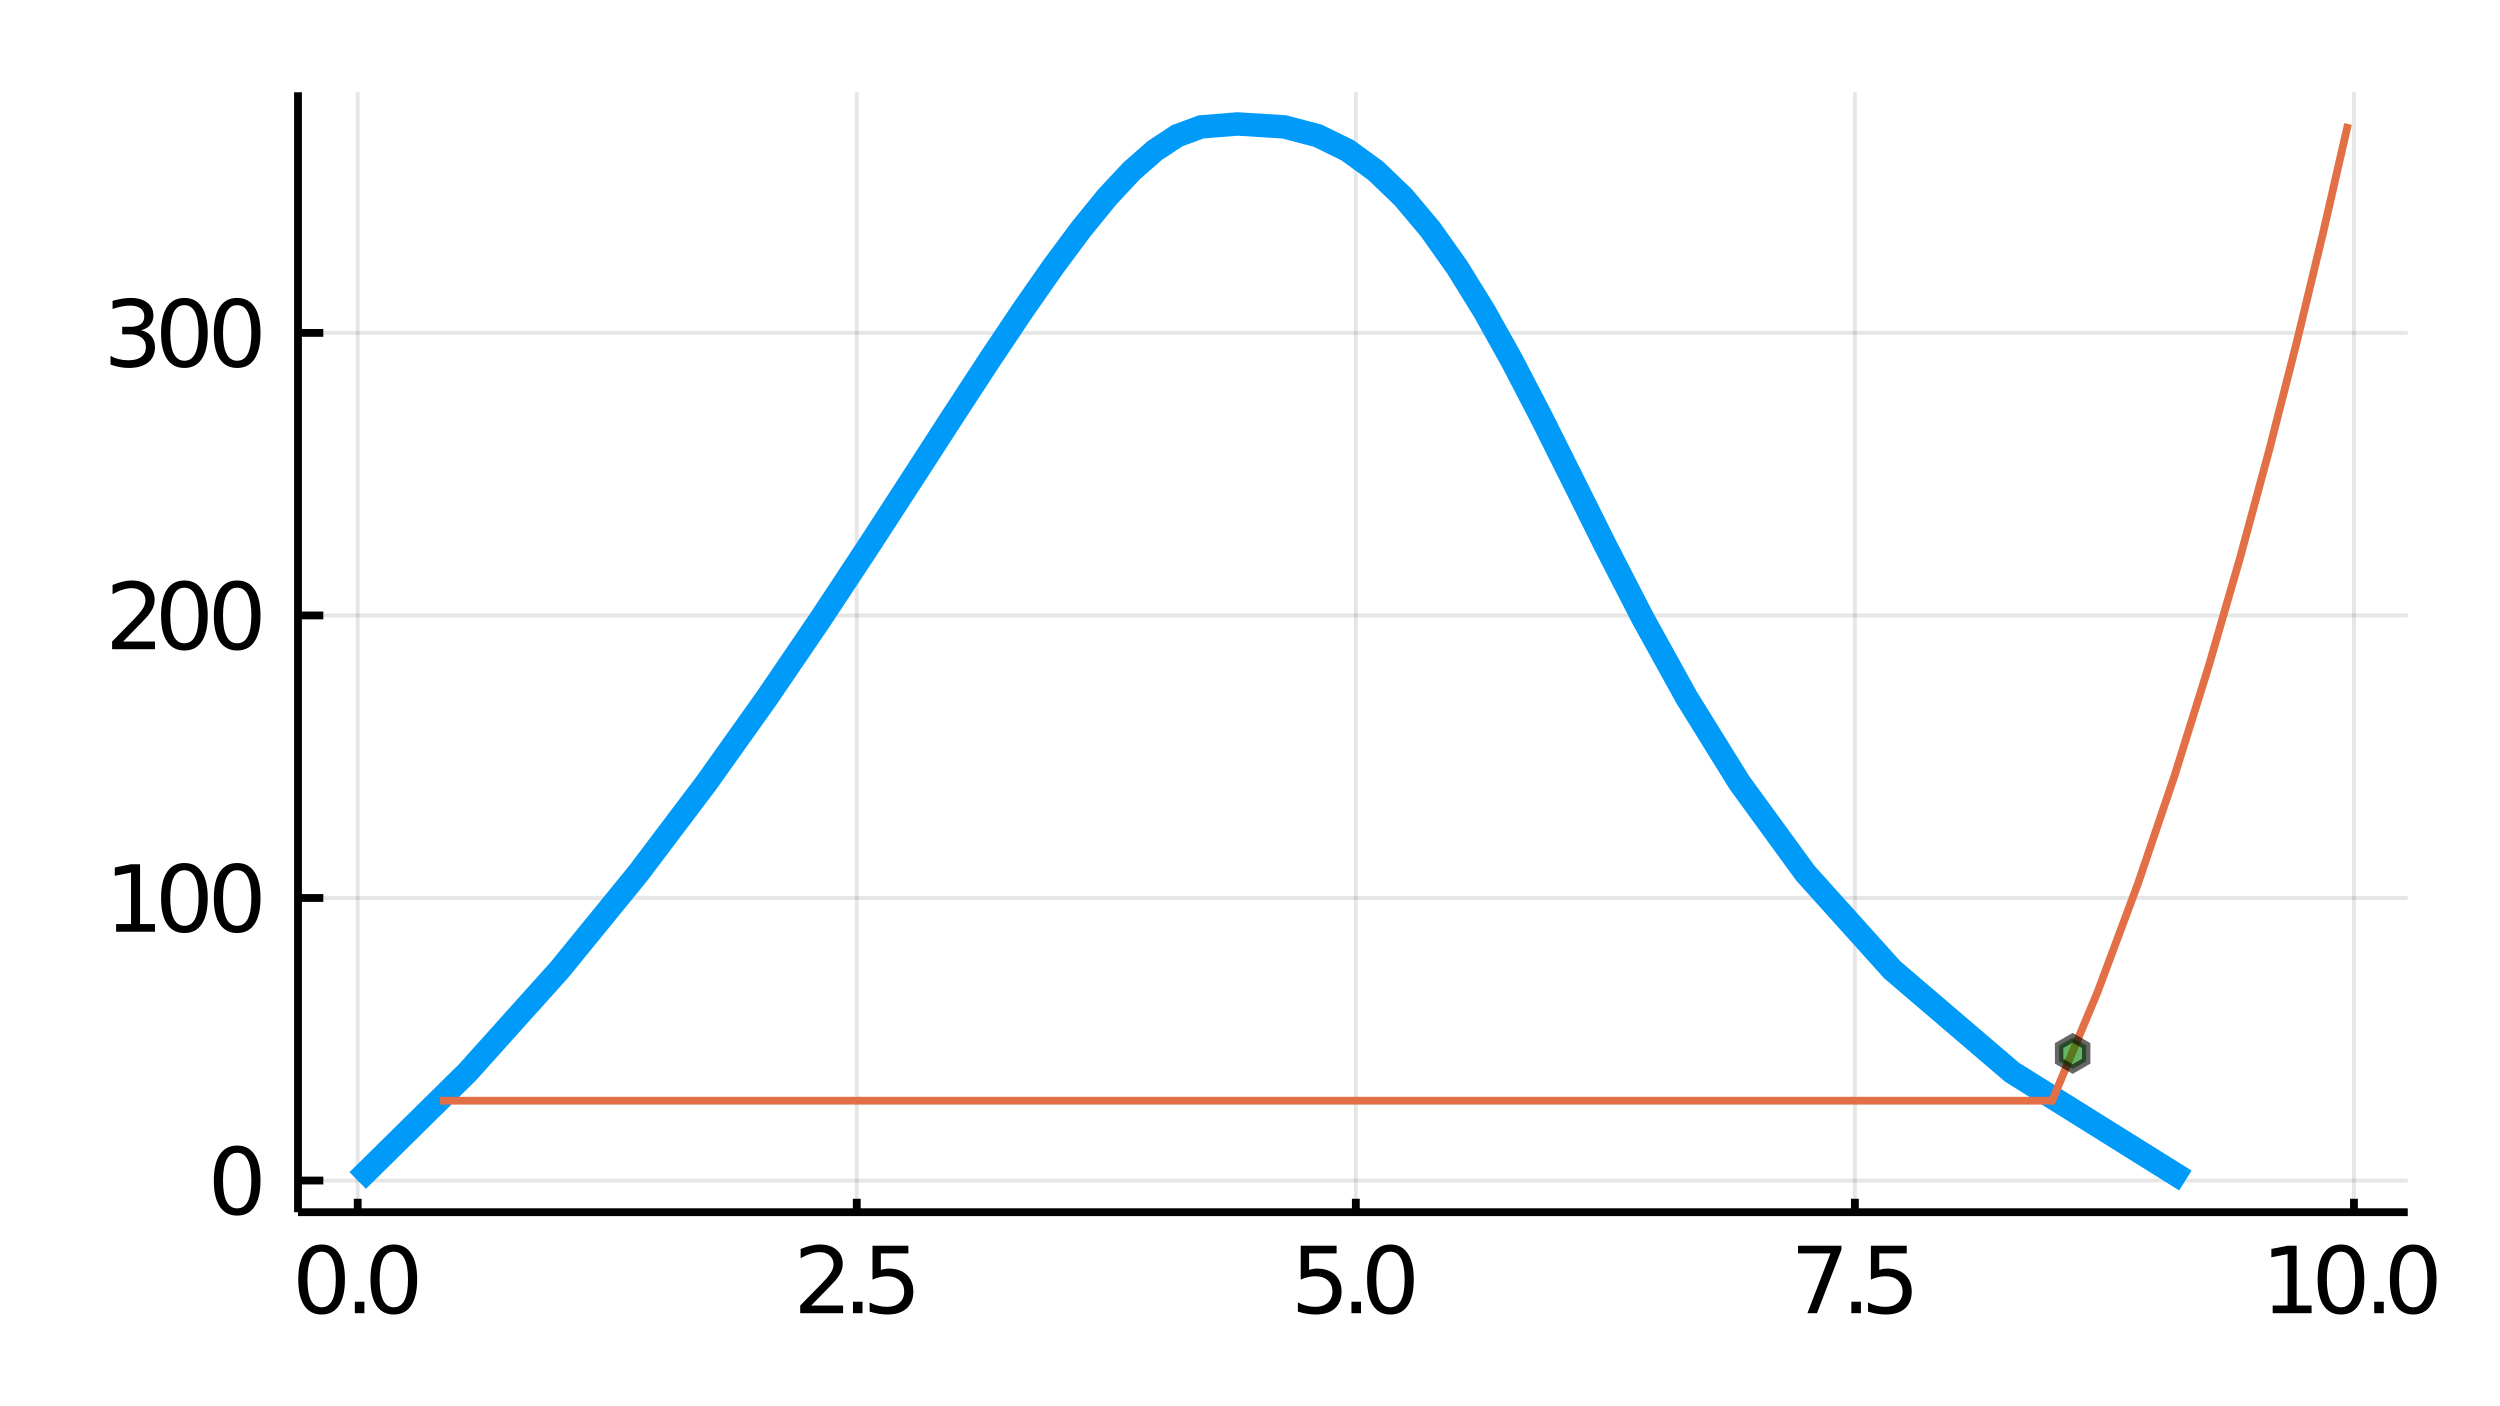 <?xml version="1.0" encoding="utf-8"?>
<svg xmlns="http://www.w3.org/2000/svg" xmlns:xlink="http://www.w3.org/1999/xlink" width="320" height="180" viewBox="0 0 1280 720">
<rect x="0" y="0" width="1280" height="720" fill="#333333" stroke="none"/>
<defs>
  <clipPath id="clip290">
    <rect x="0" y="0" width="1280" height="720"/>
  </clipPath>
</defs>
<path clip-path="url(#clip290)" d="
M0 720 L1280 720 L1280 0 L0 0  Z
  " fill="#ffffff" fill-rule="evenodd" fill-opacity="1"/>
<defs>
  <clipPath id="clip291">
    <rect x="256" y="0" width="897" height="720"/>
  </clipPath>
</defs>
<path clip-path="url(#clip290)" d="
M152.574 620.648 L1232.76 620.648 L1232.76 47.244 L152.574 47.244  Z
  " fill="#ffffff" fill-rule="evenodd" fill-opacity="1"/>
<defs>
  <clipPath id="clip292">
    <rect x="152" y="47" width="1081" height="574"/>
  </clipPath>
</defs>
<polyline clip-path="url(#clip292)" style="stroke:#000000; stroke-width:2; stroke-opacity:0.1; fill:none" points="
  183.145,620.648 183.145,47.244 
  "/>
<polyline clip-path="url(#clip292)" style="stroke:#000000; stroke-width:2; stroke-opacity:0.1; fill:none" points="
  438.664,620.648 438.664,47.244 
  "/>
<polyline clip-path="url(#clip292)" style="stroke:#000000; stroke-width:2; stroke-opacity:0.1; fill:none" points="
  694.183,620.648 694.183,47.244 
  "/>
<polyline clip-path="url(#clip292)" style="stroke:#000000; stroke-width:2; stroke-opacity:0.1; fill:none" points="
  949.701,620.648 949.701,47.244 
  "/>
<polyline clip-path="url(#clip292)" style="stroke:#000000; stroke-width:2; stroke-opacity:0.1; fill:none" points="
  1205.22,620.648 1205.22,47.244 
  "/>
<polyline clip-path="url(#clip290)" style="stroke:#000000; stroke-width:4; stroke-opacity:1; fill:none" points="
  152.574,620.648 1232.76,620.648 
  "/>
<polyline clip-path="url(#clip290)" style="stroke:#000000; stroke-width:4; stroke-opacity:1; fill:none" points="
  183.145,620.648 183.145,613.767 
  "/>
<polyline clip-path="url(#clip290)" style="stroke:#000000; stroke-width:4; stroke-opacity:1; fill:none" points="
  438.664,620.648 438.664,613.767 
  "/>
<polyline clip-path="url(#clip290)" style="stroke:#000000; stroke-width:4; stroke-opacity:1; fill:none" points="
  694.183,620.648 694.183,613.767 
  "/>
<polyline clip-path="url(#clip290)" style="stroke:#000000; stroke-width:4; stroke-opacity:1; fill:none" points="
  949.701,620.648 949.701,613.767 
  "/>
<polyline clip-path="url(#clip290)" style="stroke:#000000; stroke-width:4; stroke-opacity:1; fill:none" points="
  1205.22,620.648 1205.22,613.767 
  "/>
<path clip-path="url(#clip290)" d="M 0 0 M164.662 640.879 Q161.051 640.879 159.222 644.443 Q157.416 647.985 157.416 655.115 Q157.416 662.221 159.222 665.786 Q161.051 669.327 164.662 669.327 Q168.296 669.327 170.101 665.786 Q171.93 662.221 171.93 655.115 Q171.93 647.985 170.101 644.443 Q168.296 640.879 164.662 640.879 M164.662 637.175 Q170.472 637.175 173.527 641.781 Q176.606 646.365 176.606 655.115 Q176.606 663.841 173.527 668.448 Q170.472 673.031 164.662 673.031 Q158.851 673.031 155.773 668.448 Q152.717 663.841 152.717 655.115 Q152.717 646.365 155.773 641.781 Q158.851 637.175 164.662 637.175 Z" fill="#000000" fill-rule="evenodd" fill-opacity="1" /><path clip-path="url(#clip290)" d="M 0 0 M181.675 666.48 L186.56 666.48 L186.56 672.36 L181.675 672.36 L181.675 666.48 Z" fill="#000000" fill-rule="evenodd" fill-opacity="1" /><path clip-path="url(#clip290)" d="M 0 0 M201.629 640.879 Q198.018 640.879 196.189 644.443 Q194.384 647.985 194.384 655.115 Q194.384 662.221 196.189 665.786 Q198.018 669.327 201.629 669.327 Q205.263 669.327 207.069 665.786 Q208.897 662.221 208.897 655.115 Q208.897 647.985 207.069 644.443 Q205.263 640.879 201.629 640.879 M201.629 637.175 Q207.439 637.175 210.495 641.781 Q213.573 646.365 213.573 655.115 Q213.573 663.841 210.495 668.448 Q207.439 673.031 201.629 673.031 Q195.819 673.031 192.74 668.448 Q189.685 663.841 189.685 655.115 Q189.685 646.365 192.74 641.781 Q195.819 637.175 201.629 637.175 Z" fill="#000000" fill-rule="evenodd" fill-opacity="1" /><path clip-path="url(#clip290)" d="M 0 0 M415.331 668.425 L431.65 668.425 L431.65 672.36 L409.706 672.36 L409.706 668.425 Q412.368 665.67 416.951 661.04 Q421.558 656.388 422.738 655.045 Q424.983 652.522 425.863 650.786 Q426.766 649.027 426.766 647.337 Q426.766 644.582 424.821 642.846 Q422.9 641.11 419.798 641.11 Q417.599 641.11 415.146 641.874 Q412.715 642.638 409.937 644.189 L409.937 639.467 Q412.761 638.332 415.215 637.754 Q417.669 637.175 419.706 637.175 Q425.076 637.175 428.271 639.86 Q431.465 642.545 431.465 647.036 Q431.465 649.166 430.655 651.087 Q429.868 652.985 427.761 655.578 Q427.183 656.249 424.081 659.466 Q420.979 662.661 415.331 668.425 Z" fill="#000000" fill-rule="evenodd" fill-opacity="1" /><path clip-path="url(#clip290)" d="M 0 0 M436.72 666.48 L441.604 666.48 L441.604 672.36 L436.72 672.36 L436.72 666.48 Z" fill="#000000" fill-rule="evenodd" fill-opacity="1" /><path clip-path="url(#clip290)" d="M 0 0 M446.719 637.8 L465.076 637.8 L465.076 641.735 L451.002 641.735 L451.002 650.207 Q452.02 649.86 453.039 649.698 Q454.057 649.513 455.076 649.513 Q460.863 649.513 464.243 652.684 Q467.622 655.855 467.622 661.272 Q467.622 666.851 464.15 669.952 Q460.678 673.031 454.358 673.031 Q452.182 673.031 449.914 672.661 Q447.669 672.29 445.261 671.55 L445.261 666.851 Q447.344 667.985 449.567 668.54 Q451.789 669.096 454.266 669.096 Q458.27 669.096 460.608 666.99 Q462.946 664.883 462.946 661.272 Q462.946 657.661 460.608 655.554 Q458.27 653.448 454.266 653.448 Q452.391 653.448 450.516 653.865 Q448.664 654.281 446.719 655.161 L446.719 637.8 Z" fill="#000000" fill-rule="evenodd" fill-opacity="1" /><path clip-path="url(#clip290)" d="M 0 0 M665.977 637.8 L684.333 637.8 L684.333 641.735 L670.259 641.735 L670.259 650.207 Q671.278 649.86 672.296 649.698 Q673.315 649.513 674.333 649.513 Q680.12 649.513 683.5 652.684 Q686.879 655.855 686.879 661.272 Q686.879 666.851 683.407 669.952 Q679.935 673.031 673.616 673.031 Q671.44 673.031 669.171 672.661 Q666.926 672.29 664.518 671.55 L664.518 666.851 Q666.602 667.985 668.824 668.54 Q671.046 669.096 673.523 669.096 Q677.528 669.096 679.866 666.99 Q682.204 664.883 682.204 661.272 Q682.204 657.661 679.866 655.554 Q677.528 653.448 673.523 653.448 Q671.648 653.448 669.773 653.865 Q667.921 654.281 665.977 655.161 L665.977 637.8 Z" fill="#000000" fill-rule="evenodd" fill-opacity="1" /><path clip-path="url(#clip290)" d="M 0 0 M691.949 666.48 L696.833 666.48 L696.833 672.36 L691.949 672.36 L691.949 666.48 Z" fill="#000000" fill-rule="evenodd" fill-opacity="1" /><path clip-path="url(#clip290)" d="M 0 0 M711.902 640.879 Q708.291 640.879 706.463 644.443 Q704.657 647.985 704.657 655.115 Q704.657 662.221 706.463 665.786 Q708.291 669.327 711.902 669.327 Q715.537 669.327 717.342 665.786 Q719.171 662.221 719.171 655.115 Q719.171 647.985 717.342 644.443 Q715.537 640.879 711.902 640.879 M711.902 637.175 Q717.713 637.175 720.768 641.781 Q723.847 646.365 723.847 655.115 Q723.847 663.841 720.768 668.448 Q717.713 673.031 711.902 673.031 Q706.092 673.031 703.014 668.448 Q699.958 663.841 699.958 655.115 Q699.958 646.365 703.014 641.781 Q706.092 637.175 711.902 637.175 Z" fill="#000000" fill-rule="evenodd" fill-opacity="1" /><path clip-path="url(#clip290)" d="M 0 0 M920.604 637.8 L942.826 637.8 L942.826 639.791 L930.28 672.36 L925.396 672.36 L937.201 641.735 L920.604 641.735 L920.604 637.8 Z" fill="#000000" fill-rule="evenodd" fill-opacity="1" /><path clip-path="url(#clip290)" d="M 0 0 M947.896 666.48 L952.78 666.48 L952.78 672.36 L947.896 672.36 L947.896 666.48 Z" fill="#000000" fill-rule="evenodd" fill-opacity="1" /><path clip-path="url(#clip290)" d="M 0 0 M957.896 637.8 L976.252 637.8 L976.252 641.735 L962.178 641.735 L962.178 650.207 Q963.197 649.86 964.215 649.698 Q965.234 649.513 966.252 649.513 Q972.039 649.513 975.419 652.684 Q978.798 655.855 978.798 661.272 Q978.798 666.851 975.326 669.952 Q971.854 673.031 965.535 673.031 Q963.359 673.031 961.09 672.661 Q958.845 672.29 956.437 671.55 L956.437 666.851 Q958.521 667.985 960.743 668.54 Q962.965 669.096 965.442 669.096 Q969.447 669.096 971.785 666.99 Q974.122 664.883 974.122 661.272 Q974.122 657.661 971.785 655.554 Q969.447 653.448 965.442 653.448 Q963.567 653.448 961.692 653.865 Q959.84 654.281 957.896 655.161 L957.896 637.8 Z" fill="#000000" fill-rule="evenodd" fill-opacity="1" /><path clip-path="url(#clip290)" d="M 0 0 M1163.61 668.425 L1171.25 668.425 L1171.25 642.059 L1162.94 643.726 L1162.94 639.467 L1171.2 637.8 L1175.88 637.8 L1175.88 668.425 L1183.52 668.425 L1183.52 672.36 L1163.61 672.36 L1163.61 668.425 Z" fill="#000000" fill-rule="evenodd" fill-opacity="1" /><path clip-path="url(#clip290)" d="M 0 0 M1198.59 640.879 Q1194.98 640.879 1193.15 644.443 Q1191.34 647.985 1191.34 655.115 Q1191.34 662.221 1193.15 665.786 Q1194.98 669.327 1198.59 669.327 Q1202.22 669.327 1204.03 665.786 Q1205.86 662.221 1205.86 655.115 Q1205.86 647.985 1204.03 644.443 Q1202.22 640.879 1198.59 640.879 M1198.59 637.175 Q1204.4 637.175 1207.45 641.781 Q1210.53 646.365 1210.53 655.115 Q1210.53 663.841 1207.45 668.448 Q1204.4 673.031 1198.59 673.031 Q1192.78 673.031 1189.7 668.448 Q1186.64 663.841 1186.64 655.115 Q1186.64 646.365 1189.7 641.781 Q1192.78 637.175 1198.59 637.175 Z" fill="#000000" fill-rule="evenodd" fill-opacity="1" /><path clip-path="url(#clip290)" d="M 0 0 M1215.6 666.48 L1220.49 666.48 L1220.49 672.36 L1215.6 672.36 L1215.6 666.48 Z" fill="#000000" fill-rule="evenodd" fill-opacity="1" /><path clip-path="url(#clip290)" d="M 0 0 M1235.56 640.879 Q1231.94 640.879 1230.12 644.443 Q1228.31 647.985 1228.31 655.115 Q1228.31 662.221 1230.12 665.786 Q1231.94 669.327 1235.56 669.327 Q1239.19 669.327 1241 665.786 Q1242.82 662.221 1242.82 655.115 Q1242.82 647.985 1241 644.443 Q1239.19 640.879 1235.56 640.879 M1235.56 637.175 Q1241.37 637.175 1244.42 641.781 Q1247.5 646.365 1247.5 655.115 Q1247.5 663.841 1244.42 668.448 Q1241.37 673.031 1235.56 673.031 Q1229.75 673.031 1226.67 668.448 Q1223.61 663.841 1223.61 655.115 Q1223.61 646.365 1226.67 641.781 Q1229.75 637.175 1235.56 637.175 Z" fill="#000000" fill-rule="evenodd" fill-opacity="1" /><polyline clip-path="url(#clip292)" style="stroke:#000000; stroke-width:2; stroke-opacity:0.1; fill:none" points="
  152.574,604.434 1232.76,604.434 
  "/>
<polyline clip-path="url(#clip292)" style="stroke:#000000; stroke-width:2; stroke-opacity:0.1; fill:none" points="
  152.574,459.771 1232.76,459.771 
  "/>
<polyline clip-path="url(#clip292)" style="stroke:#000000; stroke-width:2; stroke-opacity:0.1; fill:none" points="
  152.574,315.108 1232.76,315.108 
  "/>
<polyline clip-path="url(#clip292)" style="stroke:#000000; stroke-width:2; stroke-opacity:0.1; fill:none" points="
  152.574,170.445 1232.76,170.445 
  "/>
<polyline clip-path="url(#clip290)" style="stroke:#000000; stroke-width:4; stroke-opacity:1; fill:none" points="
  152.574,620.648 152.574,47.244 
  "/>
<polyline clip-path="url(#clip290)" style="stroke:#000000; stroke-width:4; stroke-opacity:1; fill:none" points="
  152.574,604.434 165.536,604.434 
  "/>
<polyline clip-path="url(#clip290)" style="stroke:#000000; stroke-width:4; stroke-opacity:1; fill:none" points="
  152.574,459.771 165.536,459.771 
  "/>
<polyline clip-path="url(#clip290)" style="stroke:#000000; stroke-width:4; stroke-opacity:1; fill:none" points="
  152.574,315.108 165.536,315.108 
  "/>
<polyline clip-path="url(#clip290)" style="stroke:#000000; stroke-width:4; stroke-opacity:1; fill:none" points="
  152.574,170.445 165.536,170.445 
  "/>
<path clip-path="url(#clip290)" d="M 0 0 M121.43 590.233 Q117.819 590.233 115.99 593.797 Q114.184 597.339 114.184 604.469 Q114.184 611.575 115.99 615.14 Q117.819 618.682 121.43 618.682 Q125.064 618.682 126.87 615.14 Q128.698 611.575 128.698 604.469 Q128.698 597.339 126.87 593.797 Q125.064 590.233 121.43 590.233 M121.43 586.529 Q127.24 586.529 130.295 591.135 Q133.374 595.719 133.374 604.469 Q133.374 613.195 130.295 617.802 Q127.24 622.385 121.43 622.385 Q115.62 622.385 112.541 617.802 Q109.485 613.195 109.485 604.469 Q109.485 595.719 112.541 591.135 Q115.62 586.529 121.43 586.529 Z" fill="#000000" fill-rule="evenodd" fill-opacity="1" /><path clip-path="url(#clip290)" d="M 0 0 M59.439 473.116 L67.078 473.116 L67.078 446.75 L58.768 448.417 L58.768 444.158 L67.032 442.491 L71.708 442.491 L71.708 473.116 L79.347 473.116 L79.347 477.051 L59.439 477.051 L59.439 473.116 Z" fill="#000000" fill-rule="evenodd" fill-opacity="1" /><path clip-path="url(#clip290)" d="M 0 0 M94.416 445.57 Q90.805 445.57 88.976 449.134 Q87.171 452.676 87.171 459.806 Q87.171 466.912 88.976 470.477 Q90.805 474.019 94.416 474.019 Q98.05 474.019 99.856 470.477 Q101.684 466.912 101.684 459.806 Q101.684 452.676 99.856 449.134 Q98.05 445.57 94.416 445.57 M94.416 441.866 Q100.226 441.866 103.282 446.472 Q106.36 451.056 106.36 459.806 Q106.36 468.532 103.282 473.139 Q100.226 477.722 94.416 477.722 Q88.606 477.722 85.527 473.139 Q82.472 468.532 82.472 459.806 Q82.472 451.056 85.527 446.472 Q88.606 441.866 94.416 441.866 Z" fill="#000000" fill-rule="evenodd" fill-opacity="1" /><path clip-path="url(#clip290)" d="M 0 0 M121.43 445.57 Q117.819 445.57 115.99 449.134 Q114.184 452.676 114.184 459.806 Q114.184 466.912 115.99 470.477 Q117.819 474.019 121.43 474.019 Q125.064 474.019 126.87 470.477 Q128.698 466.912 128.698 459.806 Q128.698 452.676 126.87 449.134 Q125.064 445.57 121.43 445.57 M121.43 441.866 Q127.24 441.866 130.295 446.472 Q133.374 451.056 133.374 459.806 Q133.374 468.532 130.295 473.139 Q127.24 477.722 121.43 477.722 Q115.62 477.722 112.541 473.139 Q109.485 468.532 109.485 459.806 Q109.485 451.056 112.541 446.472 Q115.62 441.866 121.43 441.866 Z" fill="#000000" fill-rule="evenodd" fill-opacity="1" /><path clip-path="url(#clip290)" d="M 0 0 M63.027 328.453 L79.347 328.453 L79.347 332.388 L57.402 332.388 L57.402 328.453 Q60.064 325.698 64.648 321.069 Q69.254 316.416 70.435 315.073 Q72.68 312.55 73.56 310.814 Q74.462 309.055 74.462 307.365 Q74.462 304.61 72.518 302.874 Q70.597 301.138 67.495 301.138 Q65.296 301.138 62.842 301.902 Q60.411 302.666 57.634 304.217 L57.634 299.495 Q60.458 298.36 62.911 297.782 Q65.365 297.203 67.402 297.203 Q72.773 297.203 75.967 299.888 Q79.161 302.573 79.161 307.064 Q79.161 309.194 78.351 311.115 Q77.564 313.013 75.458 315.606 Q74.879 316.277 71.777 319.495 Q68.675 322.689 63.027 328.453 Z" fill="#000000" fill-rule="evenodd" fill-opacity="1" /><path clip-path="url(#clip290)" d="M 0 0 M94.416 300.907 Q90.805 300.907 88.976 304.471 Q87.171 308.013 87.171 315.143 Q87.171 322.249 88.976 325.814 Q90.805 329.356 94.416 329.356 Q98.05 329.356 99.856 325.814 Q101.684 322.249 101.684 315.143 Q101.684 308.013 99.856 304.471 Q98.05 300.907 94.416 300.907 M94.416 297.203 Q100.226 297.203 103.282 301.809 Q106.36 306.393 106.36 315.143 Q106.36 323.869 103.282 328.476 Q100.226 333.059 94.416 333.059 Q88.606 333.059 85.527 328.476 Q82.472 323.869 82.472 315.143 Q82.472 306.393 85.527 301.809 Q88.606 297.203 94.416 297.203 Z" fill="#000000" fill-rule="evenodd" fill-opacity="1" /><path clip-path="url(#clip290)" d="M 0 0 M121.43 300.907 Q117.819 300.907 115.99 304.471 Q114.184 308.013 114.184 315.143 Q114.184 322.249 115.99 325.814 Q117.819 329.356 121.43 329.356 Q125.064 329.356 126.87 325.814 Q128.698 322.249 128.698 315.143 Q128.698 308.013 126.87 304.471 Q125.064 300.907 121.43 300.907 M121.43 297.203 Q127.24 297.203 130.295 301.809 Q133.374 306.393 133.374 315.143 Q133.374 323.869 130.295 328.476 Q127.24 333.059 121.43 333.059 Q115.62 333.059 112.541 328.476 Q109.485 323.869 109.485 315.143 Q109.485 306.393 112.541 301.809 Q115.62 297.203 121.43 297.203 Z" fill="#000000" fill-rule="evenodd" fill-opacity="1" /><path clip-path="url(#clip290)" d="M 0 0 M72.217 169.091 Q75.573 169.808 77.448 172.077 Q79.347 174.345 79.347 177.679 Q79.347 182.794 75.828 185.595 Q72.31 188.396 65.828 188.396 Q63.652 188.396 61.337 187.956 Q59.046 187.54 56.592 186.683 L56.592 182.169 Q58.537 183.304 60.851 183.882 Q63.166 184.461 65.689 184.461 Q70.087 184.461 72.379 182.725 Q74.694 180.989 74.694 177.679 Q74.694 174.623 72.541 172.91 Q70.412 171.174 66.592 171.174 L62.564 171.174 L62.564 167.332 L66.777 167.332 Q70.226 167.332 72.055 165.966 Q73.884 164.577 73.884 161.984 Q73.884 159.322 71.986 157.91 Q70.111 156.475 66.592 156.475 Q64.671 156.475 62.472 156.892 Q60.273 157.308 57.634 158.188 L57.634 154.021 Q60.296 153.281 62.611 152.91 Q64.949 152.54 67.009 152.54 Q72.333 152.54 75.435 154.971 Q78.537 157.378 78.537 161.498 Q78.537 164.369 76.893 166.359 Q75.249 168.327 72.217 169.091 Z" fill="#000000" fill-rule="evenodd" fill-opacity="1" /><path clip-path="url(#clip290)" d="M 0 0 M94.416 156.244 Q90.805 156.244 88.976 159.808 Q87.171 163.35 87.171 170.48 Q87.171 177.586 88.976 181.151 Q90.805 184.693 94.416 184.693 Q98.05 184.693 99.856 181.151 Q101.684 177.586 101.684 170.48 Q101.684 163.35 99.856 159.808 Q98.05 156.244 94.416 156.244 M94.416 152.54 Q100.226 152.54 103.282 157.146 Q106.36 161.73 106.36 170.48 Q106.36 179.207 103.282 183.813 Q100.226 188.396 94.416 188.396 Q88.606 188.396 85.527 183.813 Q82.472 179.207 82.472 170.48 Q82.472 161.73 85.527 157.146 Q88.606 152.54 94.416 152.54 Z" fill="#000000" fill-rule="evenodd" fill-opacity="1" /><path clip-path="url(#clip290)" d="M 0 0 M121.43 156.244 Q117.819 156.244 115.99 159.808 Q114.184 163.35 114.184 170.48 Q114.184 177.586 115.99 181.151 Q117.819 184.693 121.43 184.693 Q125.064 184.693 126.87 181.151 Q128.698 177.586 128.698 170.48 Q128.698 163.35 126.87 159.808 Q125.064 156.244 121.43 156.244 M121.43 152.54 Q127.24 152.54 130.295 157.146 Q133.374 161.73 133.374 170.48 Q133.374 179.207 130.295 183.813 Q127.24 188.396 121.43 188.396 Q115.62 188.396 112.541 183.813 Q109.485 179.207 109.485 170.48 Q109.485 161.73 112.541 157.146 Q115.62 152.54 121.43 152.54 Z" fill="#000000" fill-rule="evenodd" fill-opacity="1" /><polyline clip-path="url(#clip292)" style="stroke:#009af9; stroke-width:12; stroke-opacity:1; fill:none" points="
  183.145,604.419 239.373,548.976 286.459,496.53 326.774,447.08 361.841,400.628 392.744,357.172 420.271,316.714 444.999,279.252 467.365,244.787 487.705,213.319 
  506.285,184.848 523.32,159.374 538.99,136.897 553.448,117.417 566.853,100.934 579.434,87.448 591.405,76.959 602.787,69.466 614.983,64.971 633.57,63.472 
  657.528,64.971 674.644,69.466 689.946,76.959 704.374,87.448 718.426,100.934 732.287,117.417 746.091,136.897 759.998,159.374 774.214,184.848 789.012,213.319 
  804.753,244.787 821.923,279.252 841.204,316.714 863.578,357.172 890.519,400.628 924.346,447.08 968.821,496.53 1030.15,548.976 1118.91,604.419 
  "/>
<polyline clip-path="url(#clip292)" style="stroke:#e26f46; stroke-width:4; stroke-opacity:1; fill:none" points="
  225.308,563.57 1050.7,563.57 1073.92,508.004 1094.63,452.437 1113.46,396.871 1130.79,341.304 1146.87,285.738 1161.91,230.172 1176.07,174.605 1189.46,119.039 
  1202.18,63.472 
  "/>
<path clip-path="url(#clip292)" d="M1061.2 547.336 L1054.27 543.336 L1054.27 535.336 L1061.2 531.336 L1068.13 535.336 L1068.13 543.336 Z" fill="#008000" fill-rule="evenodd" fill-opacity="0.6" stroke="#000000" stroke-opacity="0.6" stroke-width="4.32"/>
</svg>
